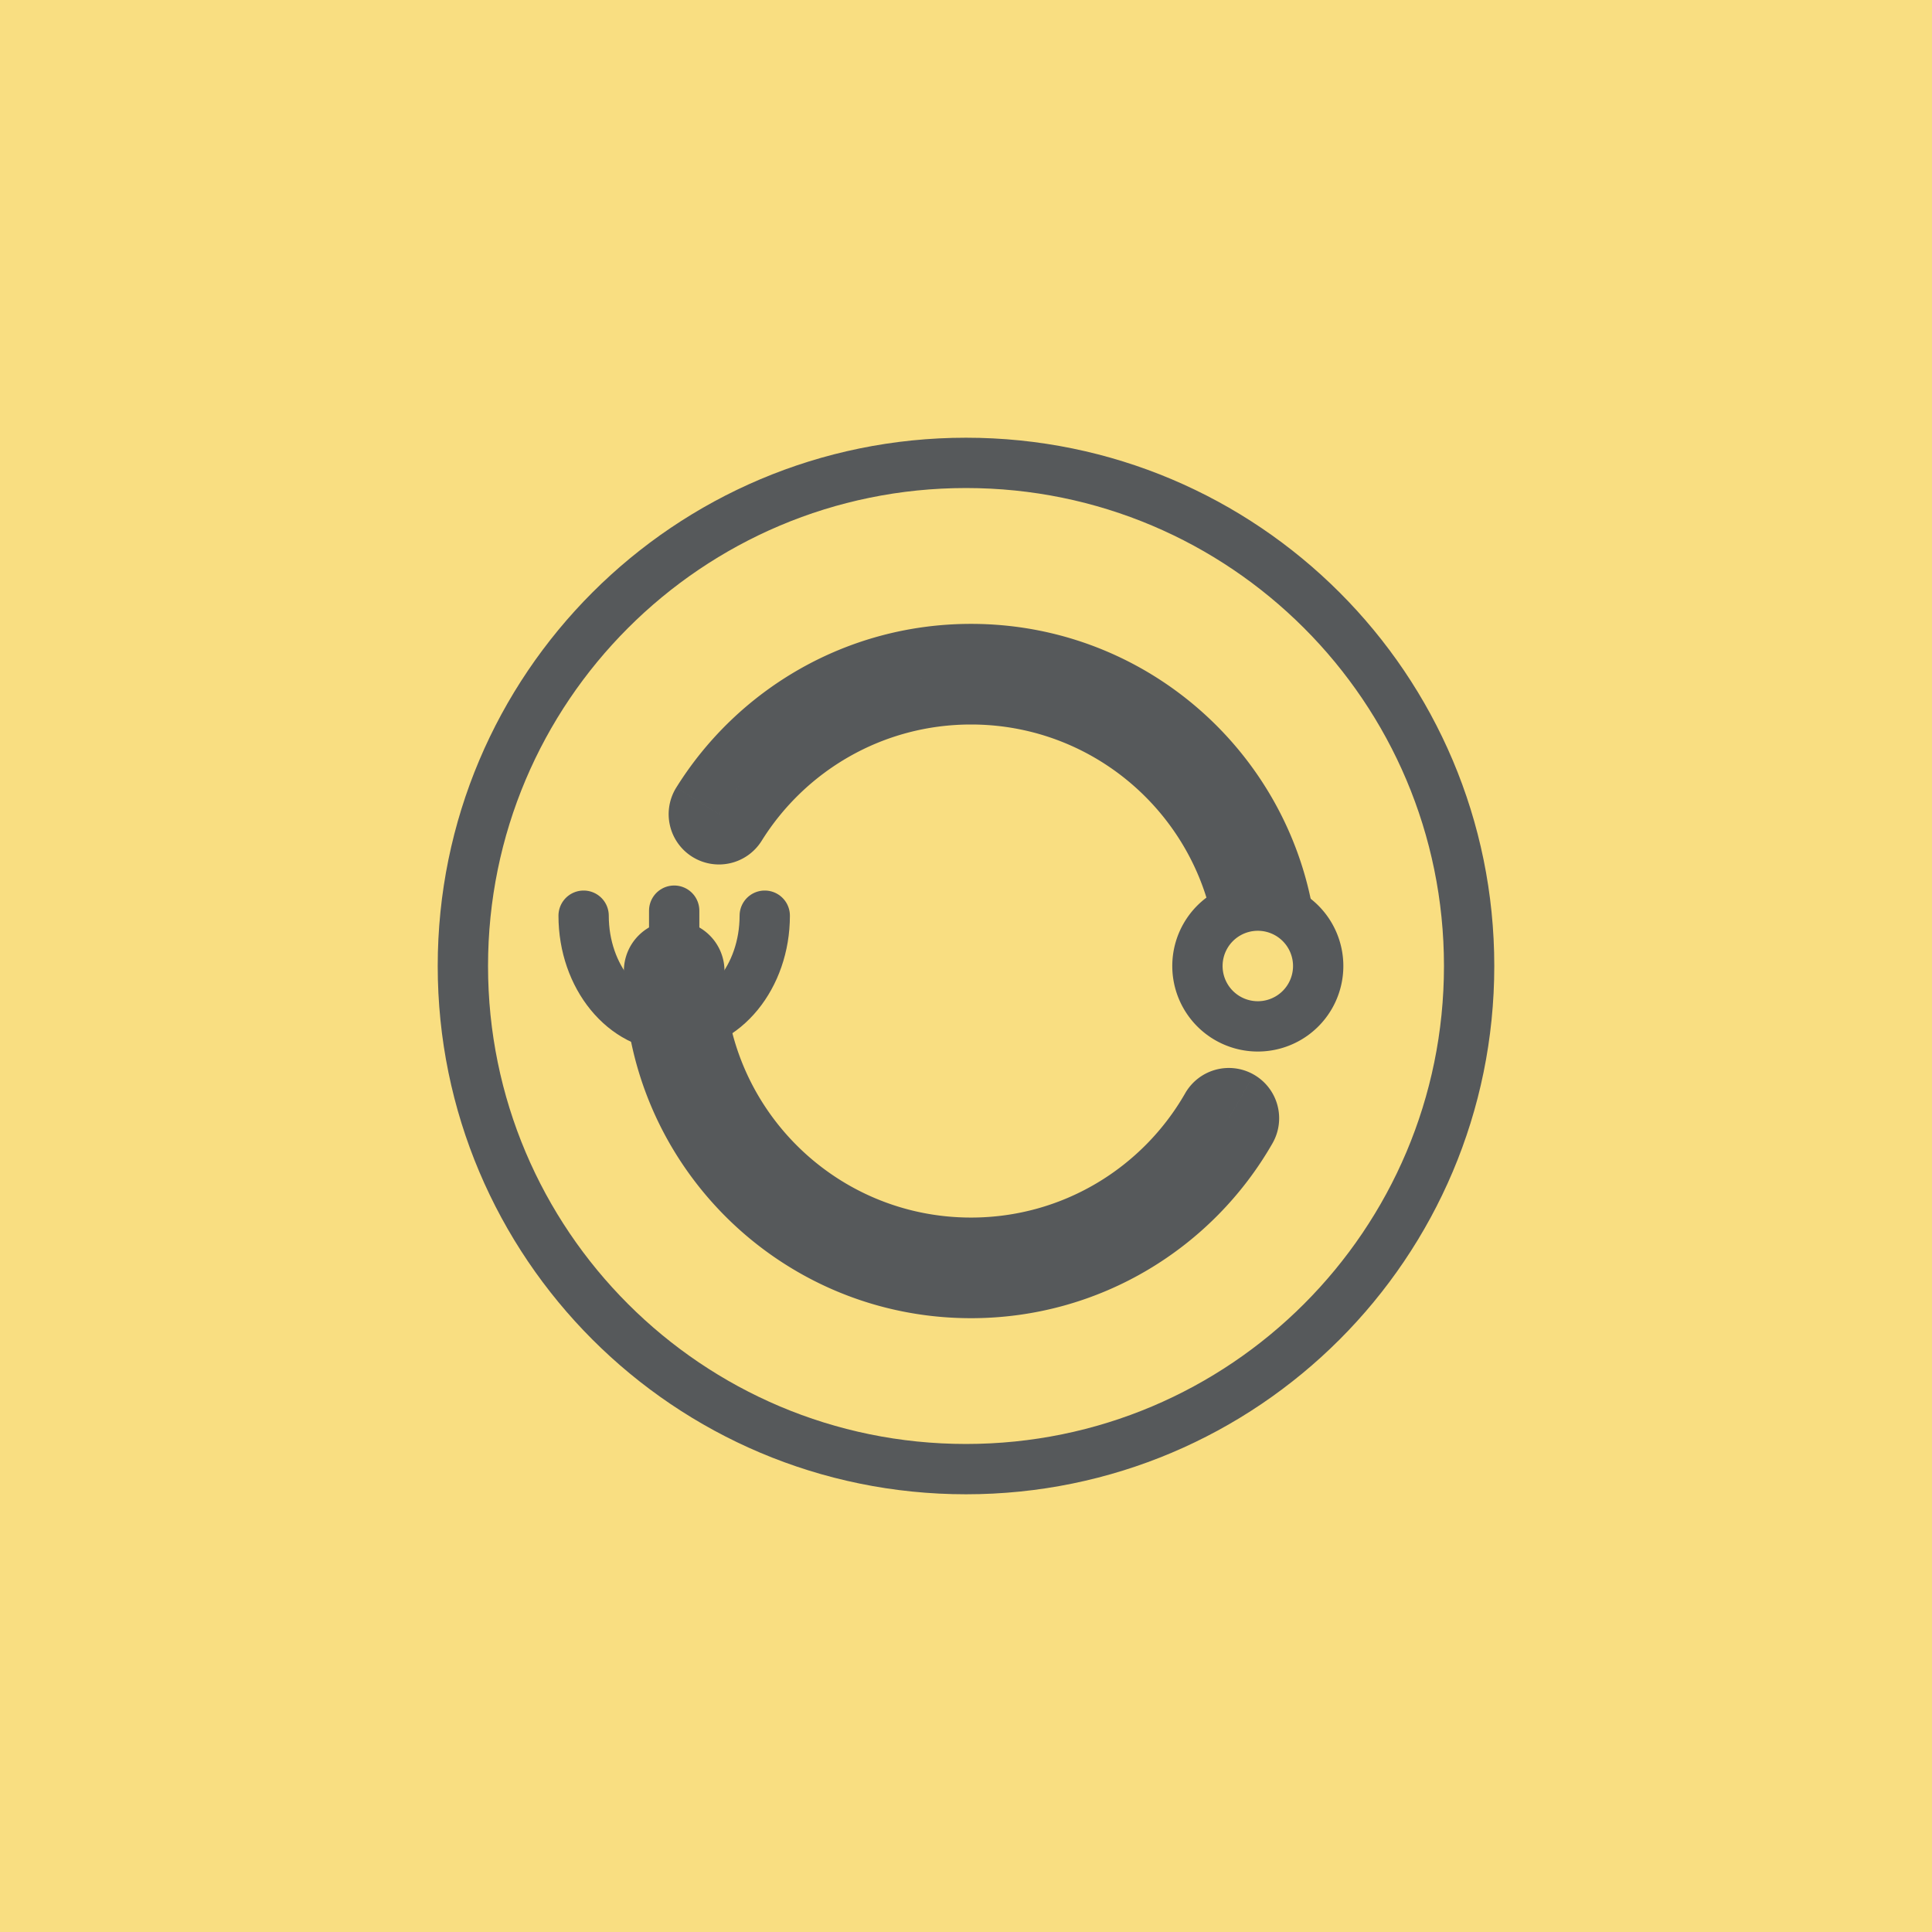 <svg xmlns="http://www.w3.org/2000/svg" width="192" height="192" fill="none">
  <rect width="100%" height="100%" fill="#F9DE81" />
  <path stroke="#56595B" stroke-width="5"
    d="M96 46c27.614 0 50 22.38 50 50 0 27.614-22.38 50-50 50-27.614 0-50-22.38-50-50 0-27.614 22.38-50 50-50Z"
    clip-rule="evenodd" />
  <path fill="#56595B"
    d="m119.951 109.892-2.17-1.242 2.17 1.242Zm4.339 2.483-2.17-1.241 2.17 1.241ZM69.33 79.586l2.122 1.323-2.122-1.323Zm4.243 2.647 2.121 1.323-2.121-1.323Zm-3.444.798 1.323-2.122-1.323 2.122ZM72 96.5a5 5 0 0 0-5-5v5h5ZM96.5 121C82.969 121 72 110.031 72 96.5h-5c0 16.292 13.208 29.5 29.5 29.5v-5Zm21.281-12.35C113.552 116.039 105.602 121 96.5 121v5c10.967 0 20.536-5.984 25.62-14.866l-4.339-2.484Zm6.823-1.856a5 5 0 0 0-6.823 1.856l4.339 2.484 2.484-4.34Zm1.856 6.823a5 5 0 0 0-1.856-6.823l-2.484 4.34 4.34 2.483ZM96.5 131c12.833 0 24.022-7.009 29.96-17.383l-4.34-2.483C117.036 120.016 107.467 126 96.5 126v5ZM62 96.5c0 19.054 15.446 34.5 34.5 34.5v-5C80.208 126 67 112.792 67 96.5h-5Zm5-5a5 5 0 0 0-5 5h5v-5ZM96.5 62c-12.366 0-23.207 6.509-29.29 16.263l4.242 2.646C76.662 72.557 85.932 67 96.5 67v-5ZM131 96.5C131 77.446 115.554 62 96.5 62v5c16.292 0 29.5 13.208 29.5 29.5h5Zm-5 5a5 5 0 0 0 5-5h-5v5Zm-5-5a5 5 0 0 0 5 5v-5h-5ZM96.5 72c13.531 0 24.5 10.969 24.5 24.5h5C126 80.208 112.792 67 96.5 67v5ZM75.694 83.556C80.028 76.606 87.728 72 96.5 72v-5c-10.568 0-19.839 5.557-25.048 13.91l4.242 2.646Zm-6.889 1.596a5 5 0 0 0 6.889-1.596l-4.242-2.647-2.647 4.243Zm-1.596-6.889a5 5 0 0 0 1.596 6.889l2.647-4.243-4.243-2.646Z" />
  <path fill="#F9DE81" fill-rule="evenodd" stroke="#56595B" stroke-width="5" d="M125 102a6 6 0 1 0 0-12 6 6 0 0 0 0 12Z"
    clip-rule="evenodd" />
  <path stroke="#56595B" stroke-linecap="round" stroke-width="5"
    d="M58 91c0 6.075 4.03 11 9 11v0c4.97 0 9-4.925 9-11m-9 9.5v-10" />
</svg>
